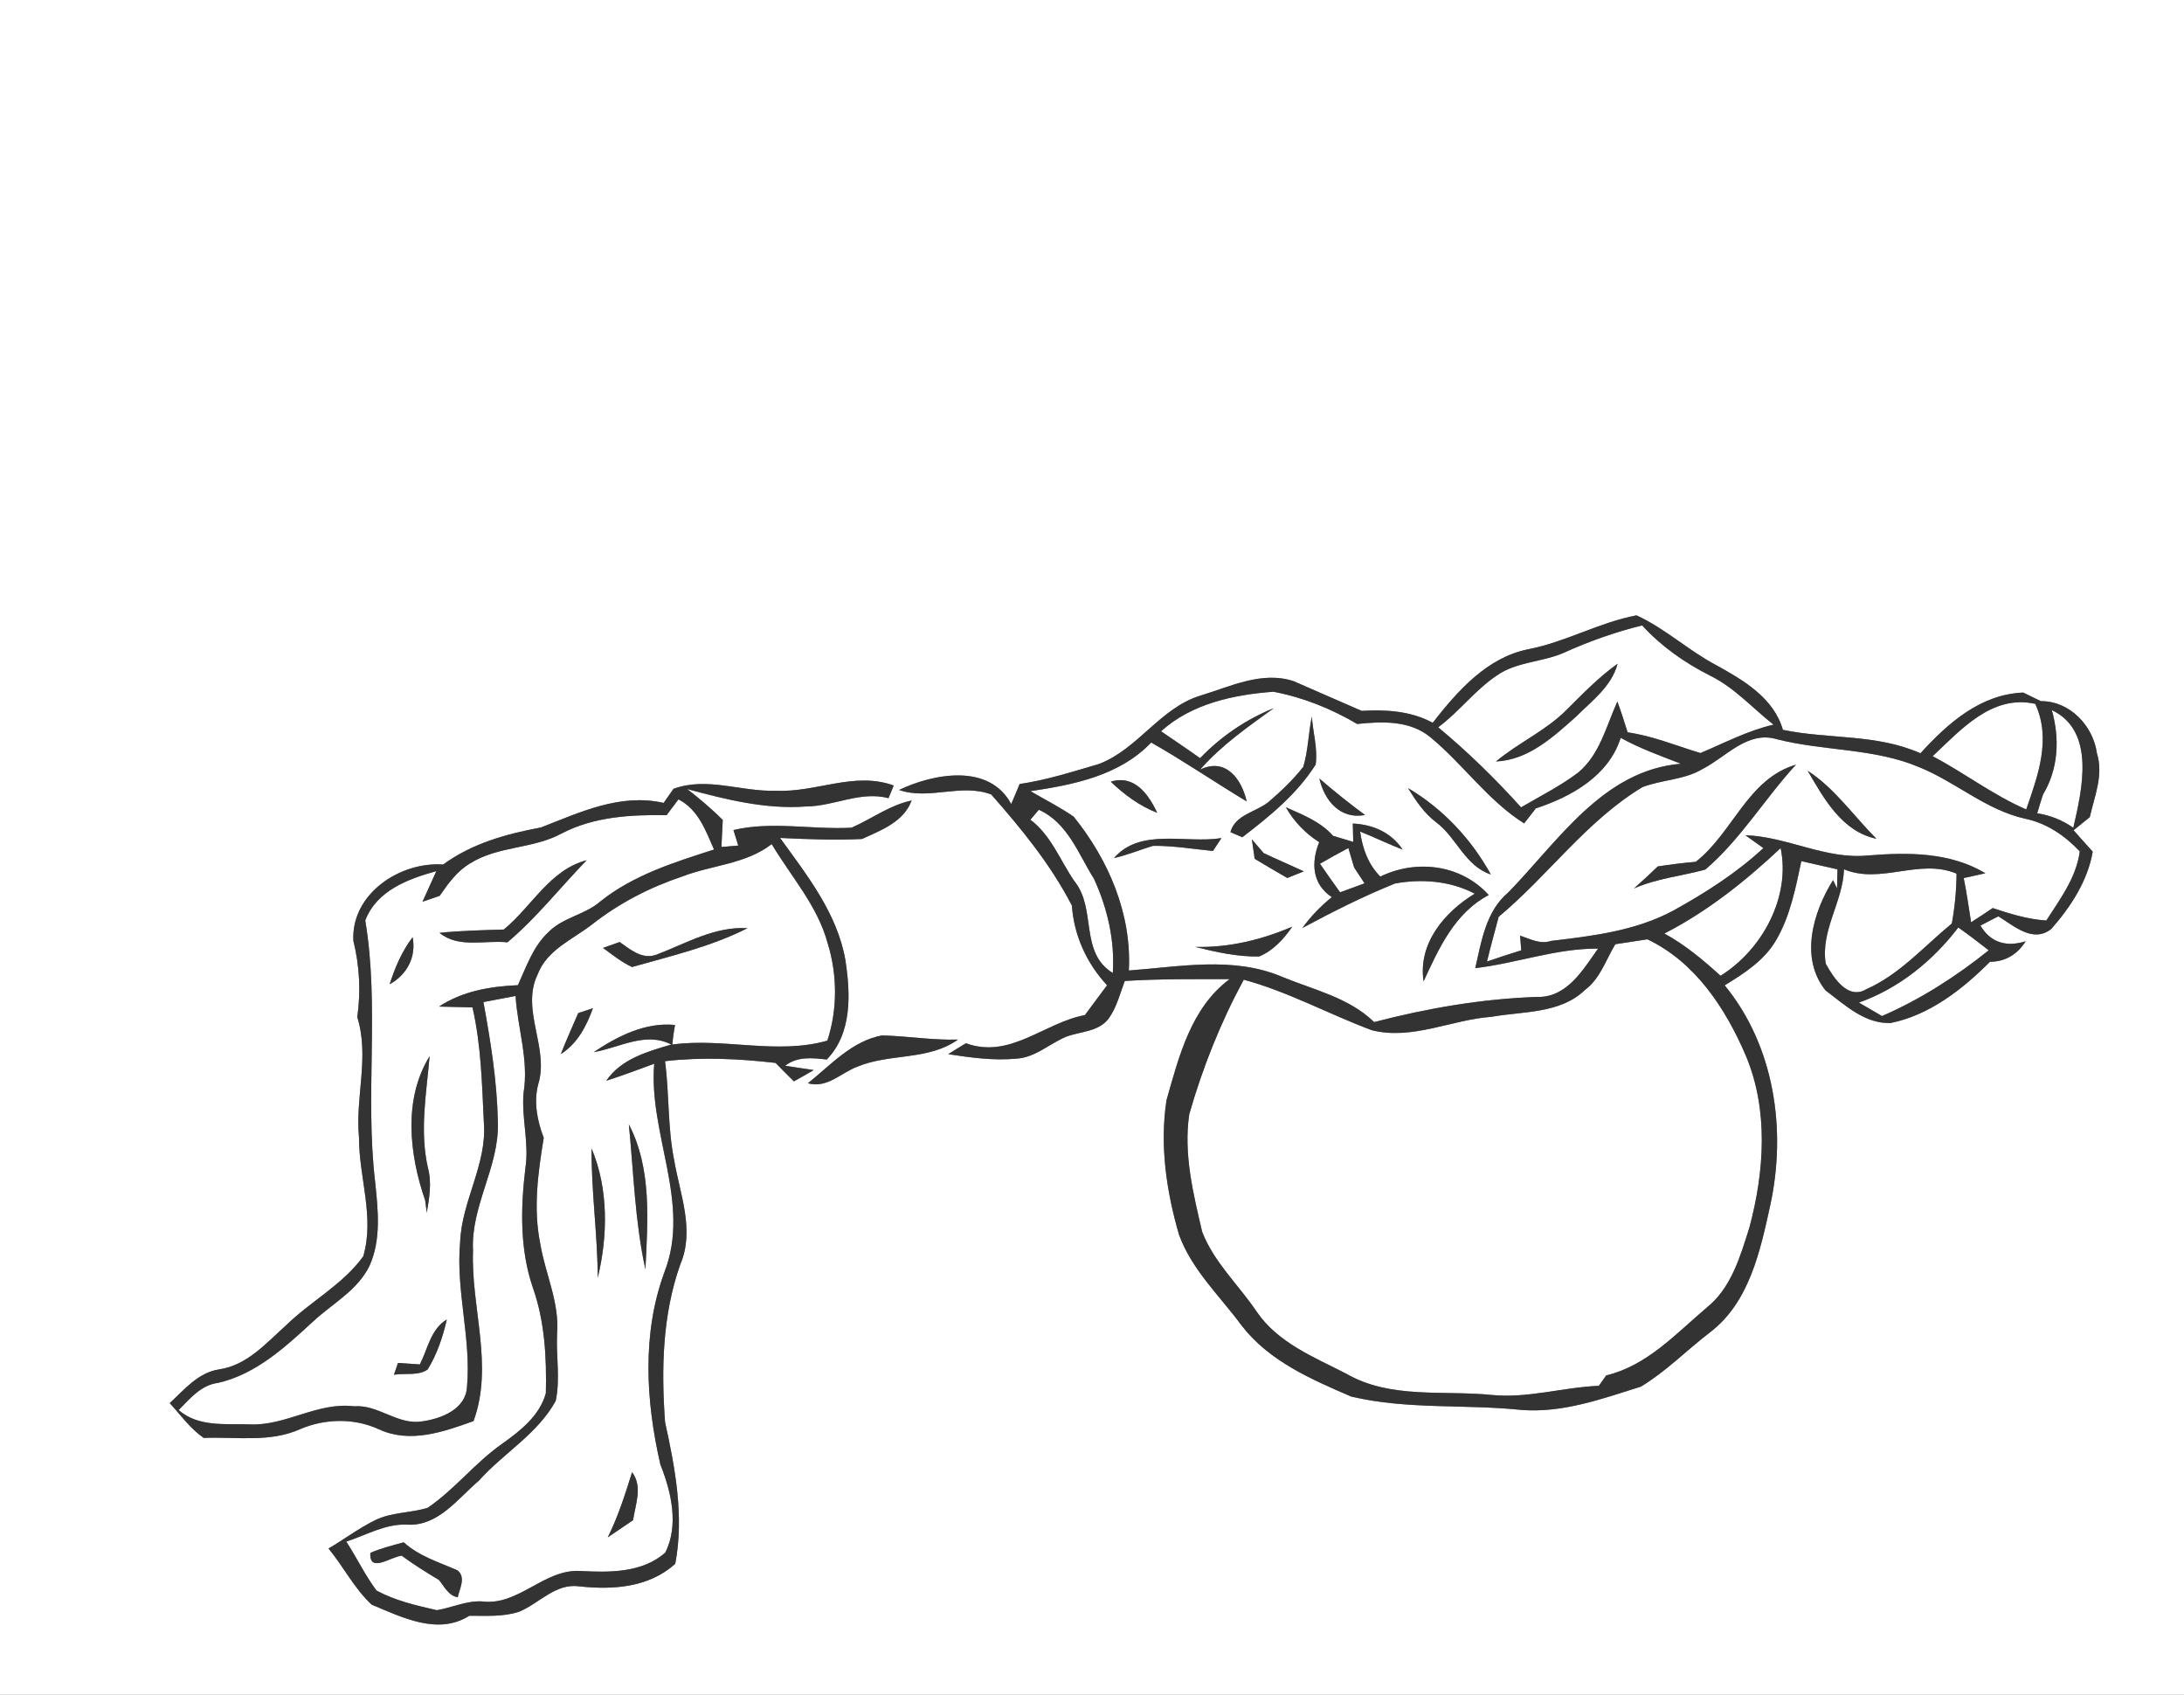<?xml version="1.0" encoding="UTF-8" ?>
<!DOCTYPE svg PUBLIC "-//W3C//DTD SVG 1.1//EN" "http://www.w3.org/Graphics/SVG/1.1/DTD/svg11.dtd">
<svg width="290pt" height="225pt" viewBox="0 0 290 225" version="1.1" xmlns="http://www.w3.org/2000/svg">
<rect x="0" y="0" width="290" height="225" fill="#808080" stroke="none"/>
<g id="#ffffffff">
<path fill="#FFFFFF" opacity="1.00" d=" M 0.00 0.00 L 290.00 0.00 L 290.00 225.00 L 0.00 225.00 L 0.00 0.00 M 202.93 86.20 C 197.44 87.29 193.53 91.76 190.24 95.96 C 187.35 94.39 184.03 94.19 180.81 94.38 C 177.80 93.08 174.79 91.75 171.78 90.44 C 167.59 89.05 163.41 91.14 159.44 92.34 C 154.05 93.96 151.09 99.50 145.87 101.45 C 142.41 102.46 138.97 103.57 135.39 104.09 C 135.03 104.98 134.66 105.87 134.27 106.75 C 131.37 101.32 123.99 102.68 119.38 104.88 C 123.39 106.27 127.60 103.96 131.62 105.48 C 135.64 110.04 139.53 114.80 142.33 120.23 C 142.61 124.21 144.29 127.89 147.00 130.81 C 146.01 132.12 145.04 133.46 144.06 134.77 C 138.64 135.78 134.13 140.65 128.26 138.51 C 127.47 138.98 126.69 139.47 125.91 139.96 C 128.91 140.42 131.97 140.84 135.02 140.55 C 137.48 140.38 139.34 138.59 141.52 137.66 C 143.45 136.92 145.89 137.02 147.23 135.20 C 148.29 133.72 148.72 131.91 149.35 130.24 C 153.99 129.95 158.63 130.00 163.27 130.00 C 158.15 133.79 156.54 140.28 154.89 146.08 C 153.98 152.06 154.88 158.16 156.55 163.92 C 158.25 168.60 161.98 172.06 164.87 175.99 C 168.51 180.71 174.11 183.13 179.43 185.42 C 186.85 187.17 194.49 186.41 202.01 187.19 C 207.49 187.63 212.74 185.71 217.88 184.10 C 221.22 182.09 223.97 179.26 227.06 176.89 C 232.28 172.92 233.73 166.09 235.06 160.03 C 237.24 150.01 235.63 138.89 229.01 130.82 C 231.59 129.24 234.26 127.53 235.83 124.84 C 237.71 121.64 238.42 117.92 239.19 114.33 C 240.39 114.60 242.78 115.15 243.98 115.42 L 244.02 114.03 C 243.99 115.34 243.96 116.64 243.93 117.96 L 243.40 116.85 C 240.75 121.09 238.94 127.19 242.40 131.49 C 244.96 133.41 247.62 135.96 251.06 135.82 C 256.24 134.76 260.57 131.36 264.24 127.69 C 266.29 127.69 267.90 126.68 268.98 124.97 C 266.47 125.75 264.35 125.21 262.97 122.89 C 263.76 122.47 264.55 122.06 265.35 121.66 C 267.40 122.91 269.98 125.28 272.39 123.32 C 274.95 120.41 277.21 116.96 277.88 113.07 C 277.02 112.13 276.18 111.18 275.34 110.23 C 275.88 109.79 276.95 108.92 277.49 108.49 C 278.11 105.73 279.34 102.88 278.44 100.03 C 277.95 96.36 274.83 93.06 271.00 93.09 C 270.41 92.81 269.24 92.24 268.65 91.95 C 262.94 92.19 258.65 96.02 255.00 100.01 C 249.20 97.42 242.79 98.16 236.74 96.90 C 235.53 92.67 231.52 90.32 227.92 88.33 C 224.21 86.38 221.12 83.45 217.30 81.70 C 212.33 82.64 207.89 85.24 202.93 86.20 M 89.43 104.73 C 88.99 105.35 88.56 105.98 88.12 106.60 C 82.37 105.29 77.03 107.84 71.83 109.86 C 67.22 110.72 62.67 111.98 58.84 114.78 C 53.08 114.38 46.61 118.69 46.92 124.90 C 47.75 128.25 47.92 131.63 47.44 135.04 C 49.09 140.31 47.15 145.66 47.67 151.02 C 47.65 156.28 49.77 161.61 48.23 166.81 C 45.50 170.57 41.23 172.78 37.94 176.00 C 35.31 178.35 32.79 181.28 29.09 181.81 C 26.32 182.23 24.48 184.49 22.54 186.29 C 24.00 187.87 25.26 189.68 27.05 190.91 C 31.32 190.73 35.83 191.56 39.86 189.74 C 43.17 188.33 47.02 188.25 50.31 189.76 C 54.43 191.68 58.89 190.11 62.88 188.67 C 65.58 181.26 62.52 173.62 62.81 166.05 C 62.49 160.12 66.30 154.92 66.11 149.02 C 66.01 143.65 65.16 138.31 64.19 133.04 C 65.61 132.77 67.04 132.50 68.46 132.23 C 68.73 136.53 70.24 140.76 69.52 145.10 C 69.23 148.42 70.27 151.71 69.77 155.03 C 69.13 160.33 69.00 165.83 70.75 170.94 C 72.34 175.43 72.59 180.25 72.48 184.97 C 71.67 187.95 69.08 189.98 66.67 191.69 C 63.10 194.19 60.40 197.72 56.80 200.18 C 54.50 200.91 51.97 200.74 49.78 201.85 C 47.62 202.91 45.69 204.38 43.62 205.59 C 45.62 208.01 47.04 210.90 49.36 213.05 C 53.40 214.73 58.15 217.15 62.32 214.52 C 64.54 214.51 66.83 214.69 68.97 213.97 C 71.63 212.85 73.80 210.15 76.95 210.62 C 81.43 211.10 86.15 210.77 89.66 207.63 C 90.86 201.38 89.66 194.94 88.31 188.81 C 87.80 181.79 87.95 174.59 90.33 167.88 C 92.28 163.32 90.29 158.59 89.52 154.04 C 88.64 149.71 88.88 145.26 88.31 140.89 C 93.19 140.32 98.11 140.56 102.98 141.12 C 103.79 141.95 104.60 142.76 105.42 143.57 C 106.30 143.08 107.18 142.58 108.05 142.07 L 104.26 141.50 C 105.85 140.23 107.90 140.45 109.78 140.67 C 113.16 137.19 112.94 131.95 112.26 127.50 C 111.19 121.28 107.17 116.22 103.58 111.25 C 107.20 111.42 110.84 111.57 114.46 111.39 C 117.01 110.22 119.98 109.14 121.05 106.28 C 118.14 106.89 115.75 108.72 113.07 109.89 C 107.84 110.18 102.57 108.99 97.39 110.20 C 97.55 110.72 97.87 111.74 98.03 112.26 L 95.79 112.45 C 95.84 111.55 95.92 109.76 95.97 108.87 C 94.50 107.38 92.89 106.04 91.25 104.76 C 96.41 106.15 101.68 107.48 107.08 107.07 C 110.78 107.03 114.26 104.99 117.98 105.97 C 118.15 105.55 118.50 104.71 118.67 104.29 C 113.44 102.38 108.32 105.26 103.03 104.98 C 98.45 105.15 93.92 103.09 89.43 104.73 M 107.28 143.82 C 109.87 144.54 111.69 142.40 113.89 141.60 C 118.18 139.83 123.32 140.82 127.20 138.02 C 123.83 138.13 120.49 137.55 117.13 137.47 C 113.15 138.19 110.30 141.40 107.28 143.82 Z" />
<path fill="#FFFFFF" opacity="1.00" d=" M 207.69 86.65 C 211.03 85.13 214.49 83.92 218.05 83.03 C 220.59 85.82 223.71 88.00 227.07 89.70 C 230.30 91.28 232.71 94.02 235.50 96.21 C 232.09 96.99 228.99 98.64 225.79 99.98 C 222.58 99.01 219.46 97.71 216.12 97.23 C 215.69 95.85 215.26 94.49 214.76 93.14 C 213.29 96.39 212.43 100.19 209.56 102.57 C 207.19 104.36 204.53 105.69 201.97 107.19 C 198.56 103.40 194.89 99.82 190.97 96.56 C 193.76 94.49 195.85 91.63 198.74 89.69 C 201.39 87.83 204.79 87.93 207.69 86.65 M 207.99 94.27 C 205.24 97.03 201.60 98.62 198.64 101.10 C 202.93 100.91 206.22 97.86 209.25 95.17 C 211.36 93.05 213.99 91.16 214.79 88.12 C 212.29 89.90 210.16 92.12 207.99 94.27 Z" />
<path fill="#FFFFFF" opacity="1.00" d=" M 154.17 97.09 C 158.22 93.42 163.81 92.23 169.09 91.84 C 173.00 92.58 176.78 94.09 180.21 96.12 C 183.53 95.77 187.25 95.62 189.98 97.92 C 194.31 101.50 197.58 106.29 202.38 109.32 C 202.89 108.65 203.41 107.99 203.93 107.33 C 208.66 105.77 213.60 103.02 215.20 97.96 C 217.75 99.37 220.49 100.35 223.20 101.40 C 212.84 102.27 206.91 111.69 200.29 118.47 C 197.30 120.98 196.71 124.96 195.89 128.54 C 201.37 127.89 206.62 125.91 212.20 125.94 C 210.19 128.76 208.05 132.51 204.03 132.36 C 196.72 132.62 189.53 133.86 182.46 135.70 C 179.11 132.43 174.39 131.41 170.19 129.67 C 163.72 126.94 156.63 128.36 149.89 128.85 C 150.29 121.34 147.20 114.17 142.57 108.43 C 140.74 107.16 138.74 106.16 136.83 105.04 C 142.59 104.18 148.67 102.98 152.86 98.58 C 157.18 101.03 161.28 103.84 165.54 106.40 C 164.89 103.51 162.81 100.51 159.35 102.18 C 162.18 98.95 165.69 96.51 169.14 94.02 C 165.45 95.51 162.11 97.79 159.35 100.66 C 157.64 99.43 155.89 98.28 154.17 97.09 M 173.05 101.82 C 171.68 103.55 170.08 105.08 168.40 106.51 C 166.73 107.83 164.01 108.16 163.38 110.48 C 163.78 110.65 164.56 110.99 164.96 111.16 C 168.60 108.36 172.20 105.45 174.70 101.51 C 174.99 99.39 174.34 97.24 174.19 95.13 C 173.73 97.35 173.71 99.65 173.05 101.82 M 147.49 103.78 C 149.29 105.51 151.32 107.00 153.66 107.92 C 152.50 105.44 150.63 102.82 147.49 103.78 M 175.19 103.36 C 175.86 106.28 177.96 108.84 181.25 108.20 C 179.16 106.67 177.15 105.05 175.19 103.36 M 186.96 104.63 C 187.99 106.30 189.10 107.96 190.68 109.16 C 193.42 111.19 194.51 114.96 197.96 116.10 C 195.36 111.39 191.60 107.38 186.96 104.63 M 175.17 111.81 C 174.08 114.50 174.21 117.36 176.84 119.11 C 175.37 120.31 174.04 121.67 172.93 123.21 C 176.95 121.06 181.00 119.00 185.24 117.30 C 188.79 116.65 192.58 116.95 195.82 118.65 C 191.80 121.10 188.27 125.26 189.03 130.29 C 191.06 125.89 193.17 121.20 197.68 118.83 C 194.03 114.79 188.12 114.04 183.28 116.38 C 181.67 114.76 180.91 112.63 180.60 110.40 C 182.50 111.16 184.34 112.06 186.25 112.80 C 184.74 110.52 182.29 109.46 179.63 109.34 C 179.64 109.95 179.67 111.17 179.69 111.78 C 178.79 111.51 177.90 111.24 177.01 110.97 C 175.35 109.09 172.97 108.17 170.74 107.18 C 171.82 109.07 173.33 110.65 175.17 111.81 M 147.92 113.92 C 149.69 113.53 151.37 112.82 153.10 112.30 C 155.77 112.27 158.41 112.72 161.06 112.98 C 161.34 112.56 161.91 111.70 162.19 111.27 C 157.49 112.04 151.46 109.85 147.92 113.92 M 166.23 111.44 C 166.32 112.08 166.50 113.37 166.60 114.02 C 168.04 114.87 169.47 115.74 170.93 116.57 C 171.47 116.35 172.57 115.91 173.12 115.69 C 171.35 114.86 169.55 114.10 167.79 113.26 C 167.40 112.80 166.62 111.89 166.23 111.44 M 158.71 125.72 C 161.48 126.41 164.32 127.04 167.19 126.99 C 169.06 126.22 170.46 124.67 171.59 123.04 C 167.45 124.79 163.23 125.82 158.71 125.72 Z" />
<path fill="#FFFFFF" opacity="1.00" d=" M 256.62 100.40 C 260.38 96.89 264.49 92.16 270.25 93.45 C 272.41 98.12 270.61 102.95 269.05 107.47 C 264.66 105.57 260.85 102.62 256.62 100.40 Z" />
<path fill="#FFFFFF" opacity="1.00" d=" M 272.45 94.28 C 278.29 97.04 276.48 104.84 275.30 109.90 C 273.83 108.88 272.23 108.24 270.51 107.98 C 270.75 107.15 271.00 106.33 271.27 105.50 C 273.35 102.05 273.50 98.04 272.45 94.28 Z" />
<path fill="#FFFFFF" opacity="1.00" d=" M 226.10 102.08 C 229.24 100.48 232.01 96.99 235.93 98.14 C 242.17 99.74 248.85 99.31 254.85 101.86 C 259.70 103.82 263.72 107.55 268.92 108.70 C 271.75 109.28 274.21 110.96 276.16 113.04 C 275.71 116.50 273.55 119.36 271.72 122.21 C 269.26 122.06 266.92 121.33 264.60 120.56 C 263.65 121.20 262.70 121.83 261.73 122.45 C 261.41 120.48 261.15 118.52 260.75 116.58 C 261.47 116.42 262.91 116.10 263.63 115.94 C 258.93 113.12 253.33 113.15 248.04 113.58 C 242.40 114.14 237.31 111.07 231.75 110.89 L 234.15 112.60 C 230.55 115.93 226.39 118.58 222.11 120.94 C 217.14 123.59 211.47 124.27 205.96 124.92 C 204.51 125.42 203.16 124.65 201.84 124.22 C 201.89 124.87 201.94 125.52 202.00 126.17 C 200.47 126.65 198.95 127.14 197.45 127.66 C 197.92 125.67 198.48 123.70 199.00 121.72 C 205.58 116.24 210.65 108.99 218.08 104.51 C 220.69 103.50 223.66 103.56 226.10 102.08 M 225.17 114.42 C 223.48 114.56 221.80 114.78 220.13 115.03 C 219.09 116.03 218.04 117.01 216.96 117.96 C 219.98 116.62 223.31 116.31 226.44 115.45 C 231.13 111.44 234.32 106.04 238.48 101.52 C 232.06 103.40 230.11 110.56 225.17 114.42 M 240.03 102.33 C 242.18 106.02 244.59 110.41 249.16 111.36 C 246.13 108.34 243.64 104.67 240.03 102.33 Z" />
<path fill="#FFFFFF" opacity="1.00" d=" M 88.51 108.23 C 89.03 107.53 89.56 106.83 90.09 106.13 C 92.72 107.48 93.71 110.27 94.81 112.79 C 89.55 114.48 84.11 116.17 79.73 119.67 C 77.68 121.47 74.73 121.79 72.81 123.77 C 70.79 125.65 69.89 128.35 68.77 130.80 C 65.13 130.95 61.39 131.59 58.30 133.64 C 59.41 133.67 61.63 133.72 62.74 133.75 C 63.89 138.76 64.00 143.93 64.25 149.05 C 64.69 154.58 61.30 159.44 61.10 164.91 C 60.50 171.34 62.59 177.69 62.01 184.10 C 61.88 187.09 58.60 188.36 56.06 188.71 C 52.81 189.25 50.23 186.44 47.00 186.71 C 42.13 186.11 37.89 189.37 33.06 189.11 C 29.86 189.01 26.34 189.48 23.72 187.21 C 25.23 185.69 26.68 183.89 28.95 183.60 C 33.97 182.46 37.88 178.85 41.55 175.47 C 44.13 173.07 47.47 171.34 49.07 168.05 C 50.63 164.57 50.20 160.66 49.82 156.99 C 48.44 145.39 50.42 133.71 48.50 122.20 C 50.03 118.23 54.18 116.69 57.94 115.66 C 57.33 117.01 56.72 118.36 56.10 119.72 C 56.86 119.46 57.62 119.20 58.38 118.94 C 59.51 117.31 60.71 115.62 62.46 114.61 C 66.15 112.29 70.81 112.73 74.61 110.64 C 78.90 108.42 83.77 108.15 88.51 108.23 M 66.89 123.41 C 64.04 123.50 61.19 123.56 58.36 123.85 C 60.89 125.94 64.39 124.79 67.38 125.11 C 71.25 121.85 74.39 117.83 77.90 114.21 C 73.00 115.47 70.59 120.40 66.89 123.41 M 51.74 130.68 C 54.03 129.41 55.30 127.07 54.79 124.43 C 53.37 126.29 52.45 128.46 51.74 130.68 M 56.46 159.39 C 56.51 159.80 56.62 160.61 56.67 161.02 C 57.01 159.03 57.36 156.99 56.81 155.00 C 55.71 150.10 56.62 145.13 57.05 140.22 C 53.51 145.96 54.35 153.29 56.46 159.39 M 55.75 181.15 C 55.02 181.10 53.58 181.00 52.85 180.95 C 52.72 181.35 52.45 182.13 52.31 182.52 C 53.77 182.27 55.51 182.70 56.78 181.83 C 58.03 179.80 58.81 177.49 59.33 175.18 C 57.18 176.47 56.81 179.09 55.75 181.15 Z" />
<path fill="#FFFFFF" opacity="1.00" d=" M 136.82 108.83 C 137.19 108.39 137.56 107.95 137.94 107.51 C 141.79 109.24 143.18 113.37 145.27 116.69 C 147.05 120.58 148.05 124.88 147.76 129.18 C 143.31 126.46 145.62 120.66 142.69 117.03 C 140.78 114.27 139.58 110.91 136.82 108.83 Z" />
<path fill="#FFFFFF" opacity="1.00" d=" M 90.56 116.38 C 94.51 114.85 99.01 114.74 102.47 112.07 C 105.04 116.38 108.56 120.26 109.89 125.20 C 111.19 129.37 111.23 134.00 109.86 138.16 C 103.15 140.08 96.12 137.75 89.28 138.68 C 89.35 137.81 89.47 136.94 89.63 136.08 C 85.69 135.69 82.01 137.57 78.83 139.69 C 82.22 139.12 85.73 136.91 89.13 138.68 C 85.93 139.63 82.49 140.58 80.50 143.49 C 82.64 142.80 84.76 142.01 86.87 141.23 C 86.09 150.52 91.78 159.72 88.24 168.86 C 85.21 177.05 85.76 186.08 87.69 194.45 C 89.14 198.08 90.16 202.47 88.35 206.12 C 85.32 208.84 80.87 208.79 77.02 208.57 C 72.17 208.33 68.83 213.27 63.95 212.61 C 61.89 212.52 60.00 213.45 58.01 213.78 C 55.28 213.16 52.45 212.51 49.99 211.17 C 48.47 209.13 47.37 206.81 45.98 204.67 C 48.63 203.82 51.14 202.30 54.01 202.42 C 58.16 202.69 60.76 198.99 63.59 196.58 C 66.86 192.92 71.38 190.39 73.79 185.99 C 74.41 183.06 73.83 180.04 73.97 177.07 C 74.31 172.91 72.39 169.10 71.73 165.08 C 70.79 160.44 71.44 155.68 72.20 151.07 C 71.34 148.82 70.85 146.35 71.46 143.98 C 72.97 139.14 69.11 134.09 71.39 129.37 C 72.63 126.09 76.07 124.72 78.65 122.71 C 82.21 119.92 86.27 117.81 90.56 116.38 M 87.11 126.77 C 85.23 127.41 83.70 126.06 82.28 125.07 C 81.73 125.26 80.62 125.65 80.07 125.85 C 81.31 126.76 82.52 127.73 83.92 128.39 C 89.10 126.92 94.43 125.68 99.26 123.23 C 94.88 122.97 91.06 125.28 87.11 126.77 M 76.78 134.50 C 76.00 136.32 75.18 138.11 74.47 139.95 C 76.67 138.55 77.87 136.25 78.73 133.86 C 78.24 134.02 77.26 134.34 76.78 134.50 M 83.50 149.28 C 84.14 155.71 84.31 162.20 85.70 168.53 C 86.01 162.13 86.57 155.13 83.50 149.28 M 78.55 152.48 C 78.51 158.21 79.35 163.91 79.37 169.65 C 80.72 164.08 80.81 157.82 78.55 152.48 M 83.93 195.46 C 83.01 198.40 82.08 201.34 80.70 204.11 C 81.83 203.35 82.94 202.59 84.06 201.83 C 84.37 199.72 85.37 197.38 83.93 195.46 M 49.18 206.17 C 48.99 208.95 51.94 206.65 53.34 206.55 C 54.93 207.71 56.60 208.76 58.29 209.77 C 59.01 210.65 59.54 211.84 60.78 212.07 C 61.01 210.92 61.91 209.45 60.75 208.49 C 58.29 207.41 55.65 206.62 53.61 204.77 C 52.12 205.18 50.60 205.55 49.18 206.17 Z" />
<path fill="#FFFFFF" opacity="1.00" d=" M 175.27 114.68 C 176.51 113.96 177.77 113.26 179.04 112.59 C 179.23 113.24 179.62 114.53 179.81 115.18 C 180.15 115.70 180.84 116.76 181.19 117.28 C 180.38 117.58 178.75 118.17 177.94 118.47 C 177.04 117.21 176.14 115.95 175.27 114.68 Z" />
<path fill="#FFFFFF" opacity="1.00" d=" M 221.00 123.94 C 226.71 121.02 231.78 116.97 236.44 112.60 C 237.79 119.09 234.00 126.10 228.46 129.55 C 226.15 127.45 223.75 125.44 221.00 123.94 Z" />
<path fill="#FFFFFF" opacity="1.00" d=" M 242.43 127.95 C 241.71 123.54 244.72 119.73 244.85 115.41 C 249.73 117.46 254.85 113.91 259.80 115.99 C 259.78 118.21 259.57 120.42 259.17 122.61 C 255.49 125.63 252.26 129.37 247.83 131.33 C 245.36 132.81 243.46 129.80 242.43 127.95 Z" />
<path fill="#FFFFFF" opacity="1.00" d=" M 246.83 133.11 C 252.14 131.23 256.64 127.58 260.03 123.14 C 261.40 124.11 262.75 125.13 264.07 126.17 C 259.72 129.66 255.02 132.67 249.90 134.90 C 249.13 134.45 247.60 133.56 246.83 133.11 Z" />
<path fill="#FFFFFF" opacity="1.00" d=" M 214.49 125.36 C 215.91 125.15 217.33 124.93 218.75 124.71 C 225.11 127.74 229.13 133.88 231.82 140.16 C 234.85 147.37 234.28 155.54 232.30 162.95 C 231.08 166.79 229.90 171.00 226.61 173.62 C 222.53 177.08 218.69 181.32 213.28 182.61 C 213.04 182.95 212.54 183.65 212.30 183.99 C 207.52 184.19 202.83 185.69 198.03 185.20 C 191.62 184.56 184.62 185.76 178.79 182.40 C 174.49 180.18 169.71 178.31 166.87 174.15 C 164.48 170.60 161.18 167.58 159.63 163.55 C 158.44 158.46 157.14 153.21 157.91 147.95 C 159.68 141.76 162.08 135.74 165.15 130.07 C 171.05 131.67 176.43 134.64 182.13 136.77 C 187.50 138.14 192.71 135.38 198.03 135.00 C 202.23 134.25 207.19 134.61 210.47 131.42 C 212.48 129.93 213.24 127.42 214.49 125.36 Z" />
</g>
<g id="#242423ff">
<path fill="#333333" opacity="1.00" d=" M 202.93 86.20 C 207.89 85.24 212.33 82.64 217.30 81.70 C 221.12 83.45 224.21 86.38 227.92 88.33 C 231.52 90.32 235.53 92.67 236.74 96.90 C 242.79 98.16 249.20 97.42 255.00 100.01 C 258.65 96.02 262.94 92.19 268.65 91.95 C 269.24 92.24 270.41 92.81 271.00 93.09 C 274.83 93.06 277.95 96.36 278.44 100.03 C 279.34 102.88 278.11 105.73 277.49 108.49 C 276.95 108.92 275.88 109.79 275.34 110.23 C 276.18 111.18 277.02 112.13 277.88 113.07 C 277.21 116.96 274.95 120.41 272.39 123.32 C 269.98 125.28 267.40 122.91 265.35 121.66 C 264.55 122.06 263.76 122.47 262.97 122.89 C 264.35 125.21 266.47 125.75 268.98 124.97 C 267.90 126.68 266.29 127.69 264.24 127.69 C 260.57 131.36 256.24 134.76 251.06 135.82 C 247.62 135.96 244.96 133.41 242.40 131.49 C 238.94 127.19 240.75 121.09 243.40 116.85 L 243.93 117.96 C 243.96 116.64 243.99 115.34 244.02 114.03 L 243.98 115.42 C 242.78 115.15 240.39 114.60 239.19 114.33 C 238.42 117.92 237.71 121.64 235.83 124.84 C 234.26 127.53 231.59 129.24 229.01 130.82 C 235.63 138.89 237.24 150.01 235.06 160.03 C 233.73 166.09 232.28 172.92 227.06 176.89 C 223.97 179.26 221.22 182.09 217.88 184.10 C 212.74 185.71 207.49 187.63 202.01 187.19 C 194.49 186.41 186.85 187.17 179.43 185.42 C 174.11 183.13 168.51 180.71 164.87 175.99 C 161.98 172.06 158.25 168.60 156.55 163.92 C 154.88 158.16 153.98 152.06 154.89 146.08 C 156.54 140.28 158.15 133.79 163.27 130.00 C 158.63 130.00 153.99 129.95 149.35 130.24 C 148.72 131.91 148.29 133.72 147.23 135.20 C 145.89 137.02 143.45 136.92 141.52 137.66 C 139.34 138.59 137.48 140.38 135.02 140.55 C 131.97 140.84 128.91 140.42 125.91 139.96 C 126.69 139.47 127.47 138.98 128.26 138.51 C 134.13 140.65 138.64 135.78 144.06 134.77 C 145.04 133.46 146.01 132.12 147.00 130.81 C 144.29 127.89 142.61 124.21 142.33 120.23 C 139.53 114.80 135.64 110.04 131.62 105.48 C 127.60 103.96 123.39 106.27 119.38 104.88 C 123.99 102.68 131.37 101.32 134.27 106.75 C 134.66 105.87 135.03 104.98 135.39 104.09 C 138.97 103.57 142.41 102.46 145.87 101.45 C 151.09 99.50 154.05 93.96 159.44 92.34 C 163.41 91.14 167.59 89.05 171.78 90.44 C 174.79 91.75 177.80 93.08 180.81 94.38 C 184.03 94.19 187.35 94.39 190.24 95.96 C 193.53 91.76 197.44 87.29 202.93 86.20 M 207.69 86.65 C 204.79 87.93 201.39 87.83 198.74 89.69 C 195.85 91.63 193.76 94.49 190.97 96.56 C 194.89 99.82 198.56 103.40 201.97 107.19 C 204.53 105.69 207.19 104.36 209.56 102.57 C 212.43 100.19 213.29 96.39 214.76 93.14 C 215.26 94.49 215.69 95.85 216.12 97.23 C 219.46 97.71 222.58 99.01 225.79 99.98 C 228.99 98.64 232.09 96.99 235.50 96.21 C 232.71 94.02 230.30 91.28 227.07 89.70 C 223.71 88.00 220.59 85.82 218.05 83.03 C 214.49 83.92 211.03 85.13 207.69 86.65 M 154.17 97.09 C 155.89 98.28 157.64 99.43 159.35 100.66 C 162.11 97.79 165.45 95.51 169.14 94.02 C 165.69 96.51 162.18 98.95 159.35 102.18 C 162.81 100.51 164.89 103.51 165.54 106.40 C 161.28 103.84 157.18 101.03 152.86 98.58 C 148.67 102.98 142.59 104.18 136.83 105.04 C 138.74 106.16 140.74 107.16 142.57 108.43 C 147.20 114.17 150.29 121.34 149.89 128.85 C 156.63 128.36 163.72 126.94 170.19 129.67 C 174.39 131.41 179.11 132.43 182.46 135.70 C 189.53 133.86 196.72 132.62 204.03 132.36 C 208.05 132.51 210.19 128.76 212.20 125.94 C 206.62 125.91 201.37 127.89 195.89 128.54 C 196.71 124.96 197.30 120.98 200.29 118.47 C 206.91 111.69 212.84 102.27 223.20 101.40 C 220.49 100.35 217.75 99.37 215.20 97.96 C 213.60 103.02 208.66 105.77 203.93 107.33 C 203.41 107.99 202.89 108.65 202.38 109.32 C 197.58 106.29 194.31 101.50 189.98 97.92 C 187.25 95.62 183.53 95.77 180.21 96.12 C 176.78 94.09 173.00 92.58 169.09 91.84 C 163.81 92.23 158.22 93.42 154.17 97.09 M 256.62 100.40 C 260.85 102.62 264.66 105.57 269.05 107.47 C 270.61 102.95 272.41 98.12 270.25 93.45 C 264.49 92.16 260.38 96.89 256.62 100.40 M 272.45 94.28 C 273.50 98.04 273.35 102.05 271.27 105.50 C 271.00 106.33 270.75 107.15 270.51 107.98 C 272.23 108.24 273.83 108.88 275.30 109.90 C 276.48 104.84 278.29 97.04 272.45 94.28 M 226.10 102.08 C 223.66 103.56 220.69 103.50 218.08 104.51 C 210.65 108.99 205.58 116.24 199.00 121.72 C 198.48 123.70 197.92 125.67 197.45 127.66 C 198.95 127.14 200.47 126.65 202.00 126.17 C 201.94 125.52 201.89 124.87 201.84 124.22 C 203.16 124.65 204.51 125.42 205.96 124.92 C 211.47 124.27 217.14 123.59 222.11 120.94 C 226.39 118.58 230.55 115.93 234.15 112.60 L 231.75 110.89 C 237.31 111.07 242.40 114.14 248.04 113.58 C 253.33 113.15 258.93 113.12 263.63 115.94 C 262.91 116.10 261.47 116.42 260.75 116.58 C 261.15 118.52 261.41 120.48 261.73 122.45 C 262.70 121.83 263.65 121.20 264.60 120.56 C 266.92 121.33 269.26 122.06 271.72 122.21 C 273.55 119.36 275.71 116.50 276.16 113.04 C 274.21 110.96 271.75 109.28 268.92 108.70 C 263.72 107.55 259.70 103.82 254.85 101.86 C 248.85 99.31 242.17 99.74 235.93 98.14 C 232.01 96.99 229.24 100.48 226.10 102.08 M 136.82 108.83 C 139.58 110.91 140.78 114.27 142.69 117.03 C 145.62 120.66 143.31 126.46 147.76 129.18 C 148.05 124.88 147.05 120.58 145.27 116.69 C 143.18 113.37 141.79 109.24 137.94 107.51 C 137.56 107.95 137.19 108.39 136.82 108.83 M 221.00 123.94 C 223.75 125.44 226.15 127.45 228.46 129.55 C 234.00 126.10 237.79 119.09 236.44 112.60 C 231.78 116.97 226.71 121.02 221.00 123.94 M 242.43 127.95 C 243.46 129.80 245.36 132.81 247.83 131.33 C 252.26 129.37 255.49 125.63 259.17 122.61 C 259.57 120.42 259.78 118.21 259.80 115.99 C 254.85 113.91 249.73 117.46 244.85 115.41 C 244.72 119.73 241.71 123.54 242.43 127.95 M 246.83 133.11 C 247.60 133.56 249.13 134.45 249.90 134.90 C 255.02 132.67 259.72 129.66 264.07 126.17 C 262.75 125.13 261.40 124.11 260.03 123.14 C 256.64 127.58 252.14 131.23 246.83 133.11 M 214.49 125.36 C 213.24 127.42 212.48 129.93 210.47 131.42 C 207.19 134.61 202.23 134.25 198.03 135.00 C 192.71 135.38 187.50 138.14 182.13 136.77 C 176.43 134.64 171.05 131.67 165.15 130.07 C 162.08 135.74 159.68 141.76 157.91 147.95 C 157.14 153.21 158.44 158.46 159.63 163.55 C 161.18 167.58 164.48 170.60 166.87 174.15 C 169.71 178.31 174.49 180.18 178.79 182.40 C 184.62 185.76 191.62 184.56 198.03 185.20 C 202.83 185.69 207.52 184.19 212.30 183.99 C 212.54 183.65 213.04 182.95 213.28 182.61 C 218.69 181.32 222.53 177.08 226.61 173.62 C 229.90 171.00 231.08 166.79 232.30 162.95 C 234.28 155.54 234.85 147.37 231.82 140.16 C 229.13 133.88 225.11 127.74 218.75 124.71 C 217.33 124.93 215.91 125.15 214.49 125.36 Z" />
<path fill="#333333" opacity="1.00" d=" M 207.99 94.27 C 210.16 92.12 212.29 89.90 214.79 88.12 C 213.99 91.16 211.36 93.05 209.25 95.17 C 206.22 97.86 202.93 100.91 198.64 101.10 C 201.60 98.62 205.24 97.03 207.99 94.27 Z" />
<path fill="#333333" opacity="1.00" d=" M 173.05 101.82 C 173.71 99.65 173.73 97.35 174.19 95.13 C 174.34 97.24 174.99 99.39 174.70 101.51 C 172.20 105.45 168.60 108.36 164.96 111.16 C 164.56 110.99 163.78 110.65 163.38 110.48 C 164.01 108.16 166.73 107.83 168.40 106.51 C 170.08 105.08 171.68 103.55 173.05 101.82 Z" />
<path fill="#333333" opacity="1.00" d=" M 225.17 114.42 C 230.11 110.56 232.06 103.40 238.48 101.52 C 234.32 106.04 231.13 111.44 226.44 115.45 C 223.31 116.31 219.98 116.62 216.96 117.96 C 218.04 117.01 219.09 116.03 220.13 115.03 C 221.80 114.78 223.48 114.56 225.17 114.42 Z" />
<path fill="#333333" opacity="1.00" d=" M 147.49 103.78 C 150.63 102.82 152.50 105.44 153.66 107.92 C 151.32 107.00 149.29 105.51 147.49 103.78 Z" />
<path fill="#333333" opacity="1.00" d=" M 175.19 103.36 C 177.15 105.05 179.16 106.67 181.25 108.20 C 177.96 108.84 175.86 106.28 175.19 103.36 Z" />
<path fill="#333333" opacity="1.00" d=" M 240.03 102.33 C 243.64 104.67 246.13 108.34 249.16 111.36 C 244.59 110.41 242.18 106.02 240.03 102.33 Z" />
<path fill="#333333" opacity="1.00" d=" M 89.43 104.73 C 93.92 103.09 98.45 105.15 103.03 104.98 C 108.32 105.26 113.44 102.38 118.67 104.29 C 118.50 104.71 118.15 105.55 117.98 105.97 C 114.26 104.99 110.78 107.03 107.08 107.07 C 101.68 107.48 96.41 106.15 91.25 104.76 C 92.89 106.04 94.50 107.38 95.97 108.87 C 95.92 109.76 95.84 111.55 95.79 112.45 L 98.03 112.26 C 97.87 111.74 97.55 110.72 97.39 110.20 C 102.57 108.99 107.84 110.18 113.07 109.89 C 115.75 108.72 118.14 106.89 121.05 106.28 C 119.98 109.14 117.01 110.22 114.46 111.39 C 110.84 111.57 107.20 111.42 103.58 111.25 C 107.17 116.22 111.19 121.28 112.26 127.50 C 112.94 131.95 113.16 137.19 109.78 140.67 C 107.90 140.45 105.85 140.23 104.26 141.50 L 108.05 142.07 C 107.18 142.58 106.30 143.08 105.42 143.57 C 104.60 142.76 103.79 141.95 102.98 141.12 C 98.11 140.56 93.19 140.32 88.31 140.89 C 88.88 145.26 88.64 149.71 89.52 154.04 C 90.29 158.59 92.28 163.32 90.33 167.88 C 87.95 174.59 87.80 181.79 88.31 188.81 C 89.66 194.94 90.86 201.38 89.66 207.63 C 86.15 210.77 81.43 211.10 76.95 210.62 C 73.80 210.15 71.63 212.85 68.97 213.97 C 66.83 214.69 64.54 214.51 62.32 214.52 C 58.15 217.15 53.40 214.73 49.36 213.05 C 47.04 210.90 45.62 208.01 43.62 205.59 C 45.69 204.38 47.62 202.91 49.78 201.85 C 51.97 200.74 54.50 200.91 56.80 200.18 C 60.40 197.72 63.10 194.19 66.67 191.69 C 69.08 189.98 71.67 187.95 72.48 184.97 C 72.59 180.25 72.34 175.43 70.75 170.94 C 69.00 165.83 69.13 160.33 69.77 155.03 C 70.27 151.71 69.23 148.42 69.52 145.10 C 70.24 140.76 68.73 136.53 68.46 132.23 C 67.04 132.50 65.61 132.77 64.19 133.04 C 65.16 138.31 66.01 143.65 66.11 149.02 C 66.30 154.92 62.49 160.12 62.81 166.05 C 62.52 173.62 65.58 181.26 62.88 188.67 C 58.89 190.11 54.43 191.68 50.31 189.76 C 47.02 188.25 43.17 188.33 39.86 189.74 C 35.83 191.56 31.32 190.73 27.05 190.91 C 25.26 189.68 24.00 187.87 22.54 186.29 C 24.48 184.49 26.32 182.23 29.09 181.81 C 32.79 181.28 35.31 178.35 37.94 176.00 C 41.23 172.78 45.50 170.57 48.23 166.81 C 49.77 161.61 47.65 156.28 47.67 151.02 C 47.15 145.66 49.09 140.31 47.44 135.04 C 47.92 131.63 47.75 128.25 46.92 124.90 C 46.61 118.69 53.08 114.38 58.84 114.78 C 62.67 111.98 67.22 110.72 71.83 109.86 C 77.03 107.84 82.37 105.29 88.12 106.60 C 88.56 105.98 88.99 105.35 89.43 104.73 M 88.51 108.23 C 83.77 108.15 78.90 108.42 74.61 110.64 C 70.81 112.73 66.15 112.29 62.46 114.61 C 60.71 115.62 59.51 117.31 58.38 118.94 C 57.62 119.20 56.86 119.46 56.10 119.72 C 56.72 118.36 57.33 117.01 57.94 115.66 C 54.18 116.69 50.03 118.23 48.50 122.20 C 50.42 133.71 48.44 145.39 49.82 156.99 C 50.20 160.66 50.63 164.57 49.07 168.05 C 47.47 171.34 44.13 173.07 41.55 175.47 C 37.88 178.85 33.97 182.46 28.95 183.60 C 26.68 183.89 25.23 185.69 23.72 187.21 C 26.34 189.48 29.86 189.01 33.06 189.11 C 37.89 189.37 42.13 186.11 47.00 186.71 C 50.23 186.44 52.81 189.25 56.06 188.71 C 58.60 188.36 61.88 187.09 62.01 184.10 C 62.59 177.69 60.50 171.34 61.10 164.91 C 61.30 159.44 64.69 154.58 64.25 149.05 C 64.00 143.93 63.89 138.76 62.74 133.75 C 61.63 133.72 59.41 133.67 58.30 133.64 C 61.39 131.59 65.13 130.95 68.77 130.80 C 69.89 128.35 70.79 125.65 72.81 123.77 C 74.73 121.79 77.68 121.47 79.73 119.67 C 84.11 116.17 89.55 114.48 94.81 112.79 C 93.71 110.27 92.72 107.48 90.09 106.13 C 89.56 106.83 89.03 107.53 88.51 108.23 M 90.56 116.38 C 86.27 117.81 82.21 119.92 78.65 122.71 C 76.07 124.72 72.63 126.09 71.39 129.37 C 69.11 134.09 72.97 139.14 71.46 143.98 C 70.85 146.35 71.34 148.82 72.20 151.07 C 71.44 155.68 70.79 160.44 71.73 165.08 C 72.39 169.10 74.31 172.91 73.97 177.07 C 73.83 180.04 74.41 183.06 73.79 185.99 C 71.38 190.39 66.86 192.92 63.59 196.58 C 60.76 198.99 58.16 202.69 54.01 202.42 C 51.14 202.30 48.63 203.82 45.98 204.67 C 47.37 206.81 48.47 209.13 49.99 211.17 C 52.45 212.51 55.28 213.16 58.01 213.78 C 60.00 213.45 61.89 212.52 63.95 212.61 C 68.83 213.27 72.17 208.33 77.02 208.57 C 80.87 208.79 85.32 208.84 88.35 206.12 C 90.16 202.47 89.14 198.08 87.69 194.45 C 85.76 186.08 85.21 177.05 88.24 168.86 C 91.78 159.72 86.09 150.52 86.87 141.23 C 84.76 142.01 82.64 142.80 80.50 143.49 C 82.49 140.58 85.93 139.63 89.13 138.68 C 85.73 136.91 82.22 139.12 78.83 139.69 C 82.01 137.57 85.69 135.69 89.63 136.08 C 89.47 136.94 89.35 137.81 89.28 138.68 C 96.12 137.75 103.15 140.08 109.86 138.16 C 111.23 134.00 111.19 129.37 109.89 125.20 C 108.56 120.26 105.04 116.38 102.47 112.07 C 99.01 114.74 94.51 114.85 90.56 116.38 Z" />
<path fill="#333333" opacity="1.00" d=" M 186.96 104.63 C 191.60 107.38 195.36 111.39 197.96 116.10 C 194.51 114.96 193.42 111.19 190.68 109.16 C 189.10 107.96 187.99 106.30 186.96 104.63 Z" />
<path fill="#333333" opacity="1.00" d=" M 175.17 111.81 C 173.33 110.65 171.82 109.07 170.74 107.18 C 172.97 108.17 175.35 109.09 177.01 110.97 C 177.90 111.24 178.79 111.51 179.69 111.78 C 179.67 111.17 179.64 109.95 179.63 109.34 C 182.29 109.46 184.74 110.52 186.25 112.80 C 184.34 112.06 182.50 111.16 180.60 110.40 C 180.91 112.63 181.67 114.76 183.28 116.38 C 188.12 114.04 194.03 114.79 197.68 118.83 C 193.17 121.20 191.06 125.89 189.03 130.29 C 188.27 125.26 191.80 121.10 195.82 118.65 C 192.58 116.95 188.79 116.65 185.24 117.30 C 181.00 119.00 176.95 121.06 172.93 123.21 C 174.04 121.67 175.37 120.31 176.84 119.11 C 174.21 117.36 174.08 114.50 175.17 111.81 M 175.27 114.68 C 176.14 115.95 177.04 117.21 177.94 118.47 C 178.75 118.17 180.38 117.58 181.19 117.28 C 180.84 116.76 180.15 115.70 179.81 115.18 C 179.62 114.53 179.23 113.24 179.04 112.59 C 177.77 113.26 176.51 113.96 175.27 114.68 Z" />
<path fill="#333333" opacity="1.00" d=" M 147.92 113.92 C 151.46 109.85 157.49 112.04 162.19 111.27 C 161.91 111.70 161.34 112.56 161.06 112.98 C 158.41 112.72 155.77 112.27 153.10 112.30 C 151.37 112.82 149.69 113.53 147.92 113.92 Z" />
<path fill="#333333" opacity="1.00" d=" M 166.23 111.44 C 166.62 111.89 167.40 112.80 167.79 113.26 C 169.55 114.10 171.35 114.86 173.12 115.69 C 172.57 115.91 171.47 116.35 170.93 116.57 C 169.47 115.74 168.04 114.87 166.60 114.02 C 166.50 113.37 166.32 112.08 166.23 111.44 Z" />
<path fill="#333333" opacity="1.00" d=" M 66.89 123.41 C 70.59 120.40 73.00 115.47 77.90 114.21 C 74.39 117.83 71.25 121.85 67.38 125.11 C 64.39 124.79 60.89 125.94 58.36 123.85 C 61.19 123.56 64.04 123.50 66.89 123.41 Z" />
<path fill="#333333" opacity="1.00" d=" M 87.11 126.77 C 91.06 125.28 94.88 122.97 99.26 123.23 C 94.43 125.68 89.10 126.92 83.92 128.39 C 82.52 127.73 81.31 126.76 80.07 125.85 C 80.62 125.65 81.73 125.26 82.28 125.07 C 83.70 126.06 85.23 127.41 87.11 126.77 Z" />
<path fill="#333333" opacity="1.00" d=" M 158.71 125.72 C 163.23 125.82 167.45 124.79 171.59 123.04 C 170.46 124.67 169.06 126.22 167.19 126.99 C 164.32 127.04 161.48 126.41 158.71 125.72 Z" />
<path fill="#333333" opacity="1.00" d=" M 51.74 130.68 C 52.45 128.46 53.37 126.29 54.79 124.43 C 55.30 127.07 54.03 129.41 51.74 130.68 Z" />
<path fill="#333333" opacity="1.00" d=" M 76.78 134.50 C 77.26 134.34 78.24 134.02 78.73 133.86 C 77.87 136.25 76.67 138.55 74.47 139.95 C 75.18 138.11 76.00 136.32 76.78 134.50 Z" />
<path fill="#333333" opacity="1.00" d=" M 107.28 143.82 C 110.30 141.40 113.15 138.19 117.13 137.47 C 120.49 137.55 123.83 138.13 127.20 138.02 C 123.32 140.82 118.18 139.83 113.89 141.60 C 111.69 142.40 109.87 144.54 107.28 143.82 Z" />
<path fill="#333333" opacity="1.00" d=" M 56.46 159.39 C 54.35 153.29 53.51 145.96 57.05 140.22 C 56.62 145.13 55.71 150.10 56.81 155.00 C 57.36 156.99 57.01 159.03 56.67 161.02 C 56.62 160.61 56.51 159.80 56.46 159.39 Z" />
<path fill="#333333" opacity="1.00" d=" M 83.50 149.28 C 86.57 155.13 86.01 162.13 85.70 168.53 C 84.31 162.20 84.14 155.71 83.50 149.28 Z" />
<path fill="#333333" opacity="1.00" d=" M 78.55 152.48 C 80.81 157.82 80.72 164.08 79.37 169.65 C 79.35 163.91 78.51 158.21 78.55 152.48 Z" />
<path fill="#333333" opacity="1.00" d=" M 55.75 181.15 C 56.81 179.09 57.18 176.47 59.33 175.18 C 58.81 177.49 58.03 179.80 56.78 181.83 C 55.51 182.70 53.77 182.27 52.31 182.52 C 52.45 182.13 52.72 181.35 52.85 180.95 C 53.58 181.00 55.02 181.10 55.75 181.15 Z" />
<path fill="#333333" opacity="1.00" d=" M 83.93 195.46 C 85.37 197.38 84.37 199.72 84.06 201.83 C 82.94 202.59 81.83 203.35 80.70 204.11 C 82.08 201.34 83.01 198.40 83.93 195.46 Z" />
<path fill="#333333" opacity="1.00" d=" M 49.18 206.17 C 50.60 205.55 52.12 205.18 53.61 204.77 C 55.65 206.62 58.29 207.41 60.75 208.49 C 61.91 209.45 61.01 210.92 60.78 212.07 C 59.54 211.84 59.01 210.65 58.29 209.77 C 56.60 208.76 54.93 207.71 53.34 206.55 C 51.94 206.65 48.99 208.95 49.18 206.17 Z" />
</g>
</svg>
